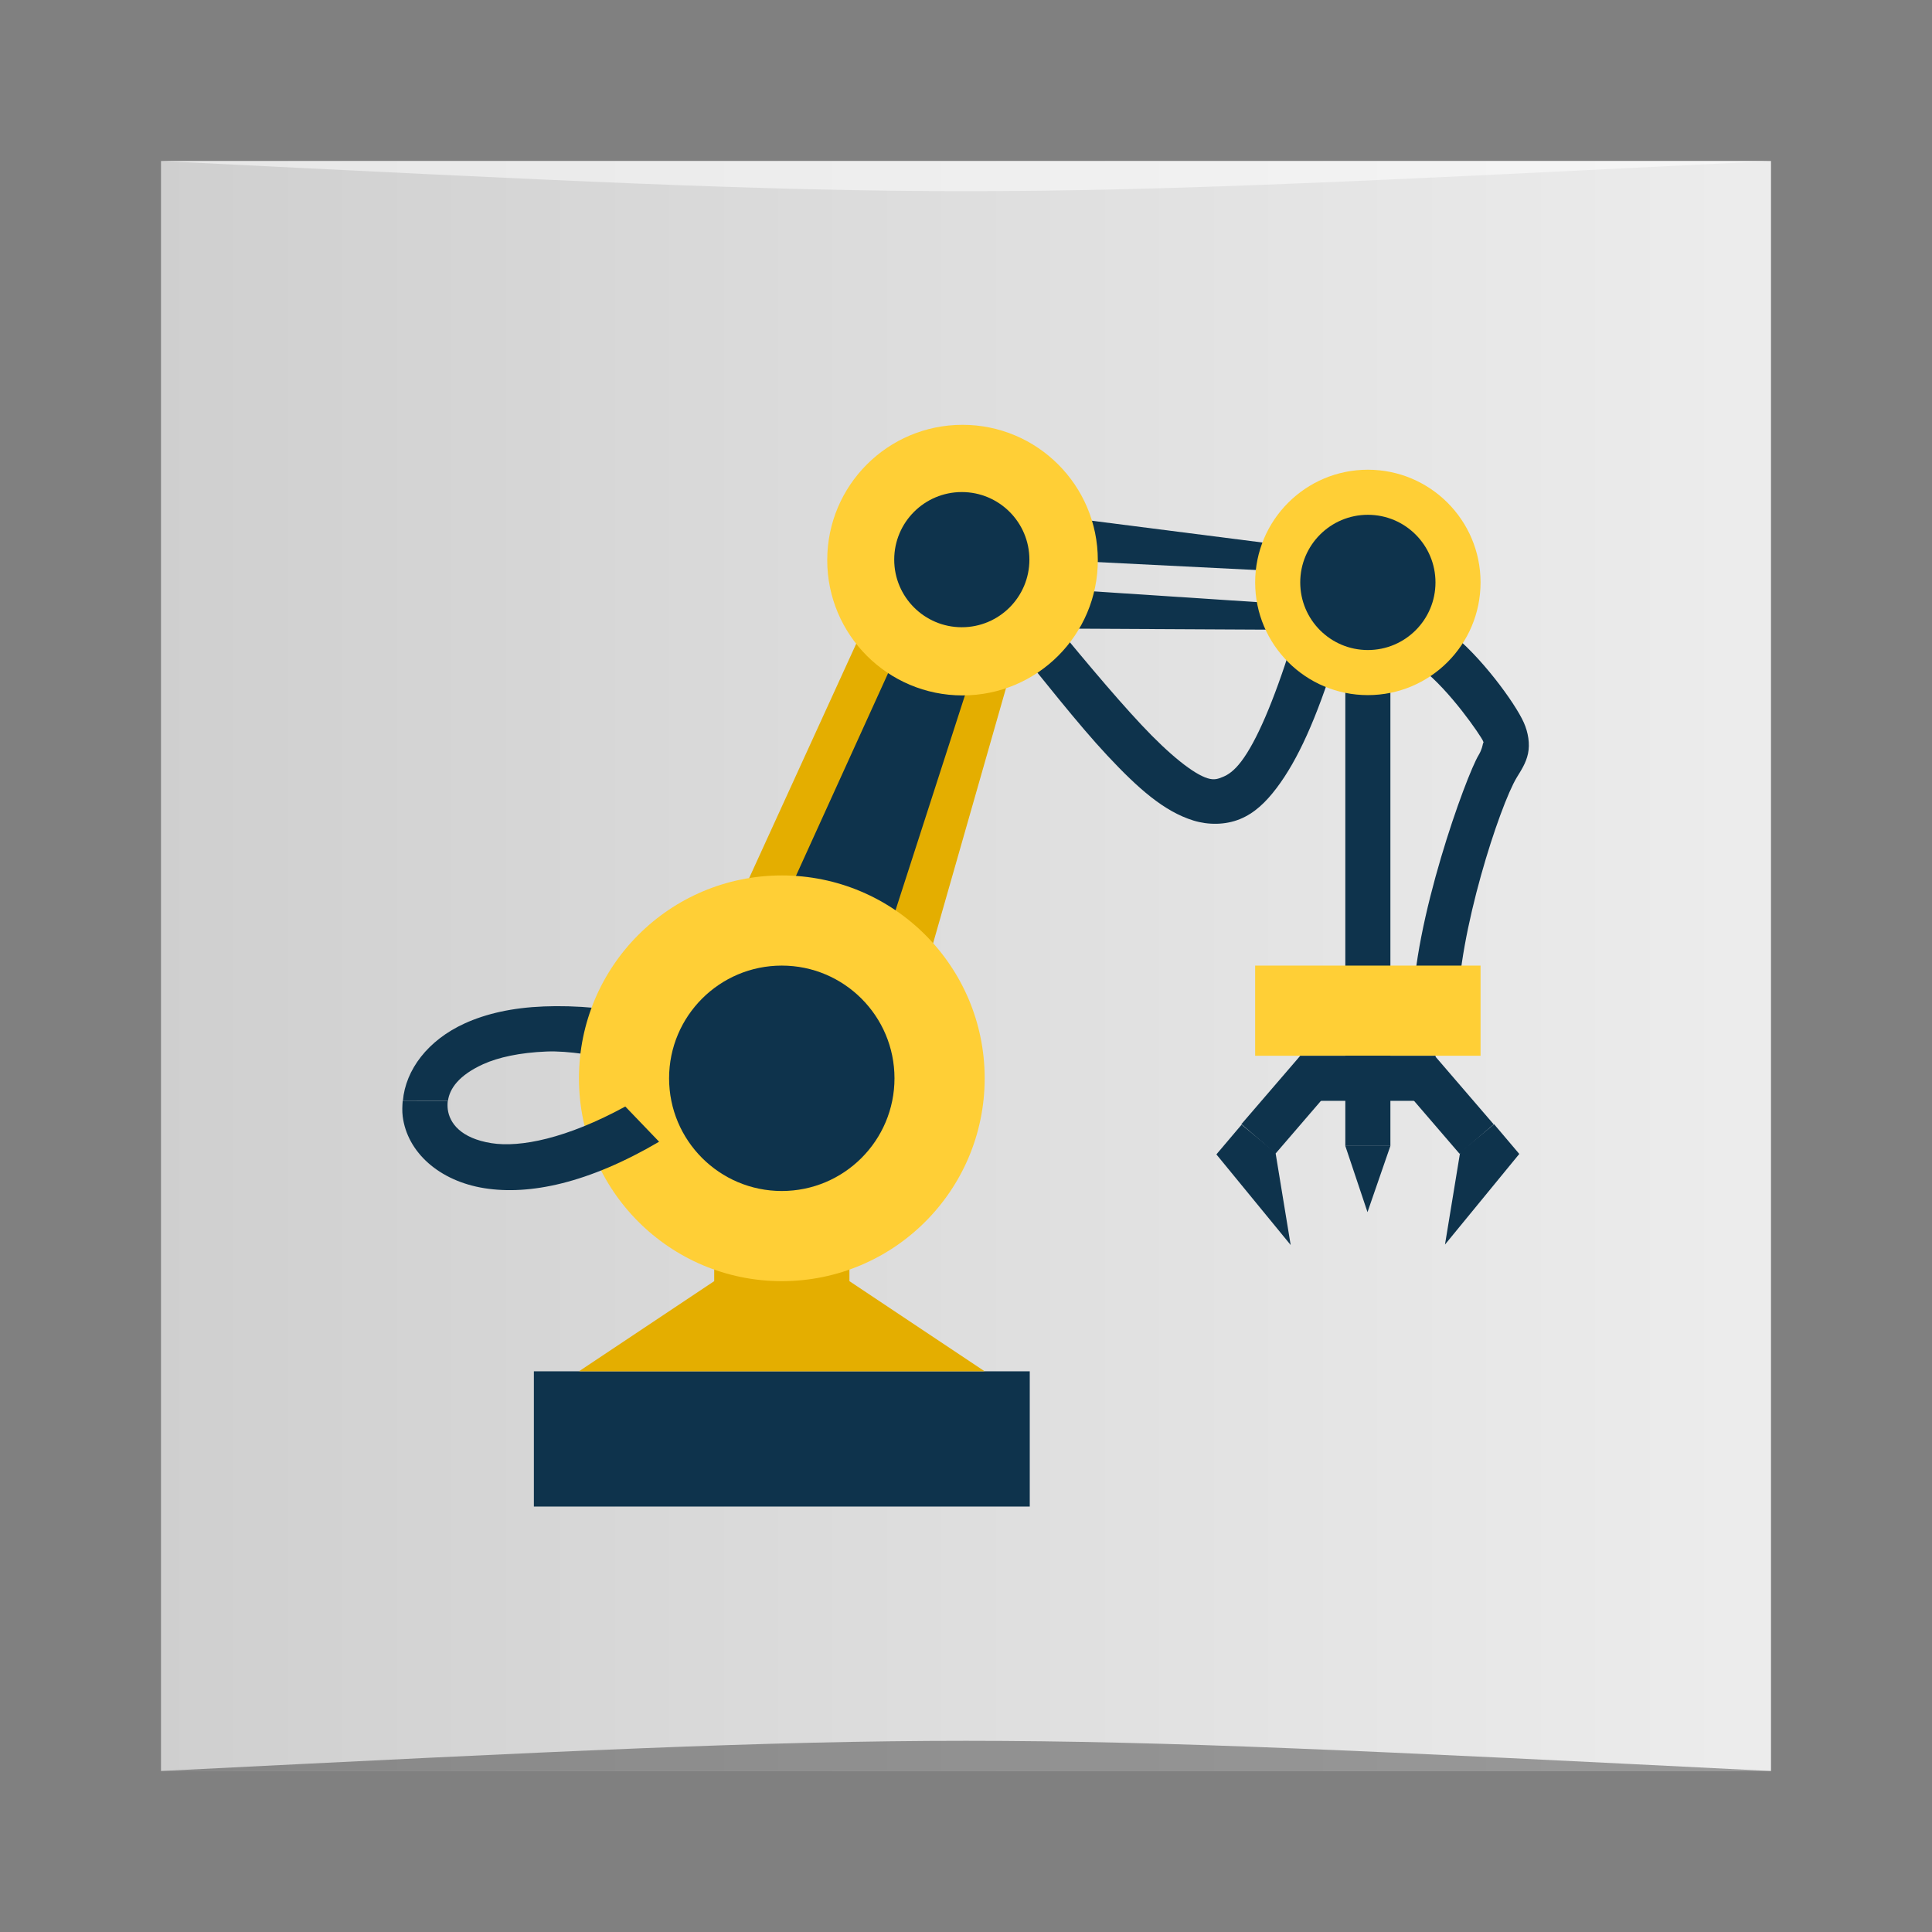 <?xml version="1.0" encoding="UTF-8" standalone="no"?>
<svg
   xmlns:dc="http://purl.org/dc/elements/1.1/"
   xmlns:cc="http://creativecommons.org/ns#"
   xmlns:rdf="http://www.w3.org/1999/02/22-rdf-syntax-ns#"
   xmlns:svg="http://www.w3.org/2000/svg"
   xmlns="http://www.w3.org/2000/svg"
   xmlns:xlink="http://www.w3.org/1999/xlink"
   xmlns:sodipodi="http://sodipodi.sourceforge.net/DTD/sodipodi-0.dtd"
   xmlns:inkscape="http://www.inkscape.org/namespaces/inkscape"
   viewBox="0 0 48 48"
   id="svg2"
   version="1.1"
   inkscape:version="0.92.4 (5da689c313, 2019-01-14)"
   sodipodi:docname="builder.svg">
  <rect x="0" y="0" width="48" height="48" fill="#808080" stroke="none"/>
  <sodipodi:namedview
     pagecolor="#ffffff"
     bordercolor="#666666"
     borderopacity="1"
     objecttolerance="10"
     gridtolerance="10"
     guidetolerance="10"
     inkscape:pageopacity="0"
     inkscape:pageshadow="2"
     inkscape:window-width="1366"
     inkscape:window-height="705"
     id="namedview83"
     showgrid="false"
     inkscape:zoom="6.9532167"
     inkscape:cx="-1.4225097"
     inkscape:cy="18.56057"
     inkscape:window-x="0"
     inkscape:window-y="0"
     inkscape:window-maximized="1"
     inkscape:current-layer="svg2" />
  <defs
     id="defs4">
    <linearGradient
       id="linearGradient3984"
       x1="0.938"
       x2="46.938"
       gradientUnits="userSpaceOnUse">
      <stop
         style="stop-color:#5faee1;stop-opacity:1"
         id="stop7" />
      <stop
         offset="1"
         style="stop-color:#4ea5de;stop-opacity:1"
         id="stop9" />
    </linearGradient>
    <linearGradient
       id="linearGradient3406">
      <stop
         style="stop-color:#0288d1;stop-opacity:1"
         offset="0"
         id="stop3408" />
      <stop
         style="stop-color:#29b6f6;stop-opacity:1"
         offset="1"
         id="stop3410" />
    </linearGradient>
    <linearGradient
       inkscape:collect="always"
       xlink:href="#linearGradient3859"
       id="linearGradient3739"
       gradientUnits="userSpaceOnUse"
       gradientTransform="matrix(0.833,0,0,0.833,-317.034,412.804)"
       x1="379.571"
       y1="-527.798"
       x2="431.571"
       y2="-527.798" />
    <linearGradient
       id="linearGradient3859">
      <stop
         id="stop3861"
         offset="0"
         style="stop-color:#cccccc;stop-opacity:1" />
      <stop
         id="stop3863"
         offset="1"
         style="stop-color:#ececec;stop-opacity:1" />
    </linearGradient>
  </defs>
  <g
     id="g3665"
     transform="translate(0.558,0.305)">
    <rect
       transform="scale(1,-1)"
       ry="0"
       y="-43.695"
       x="3.442"
       height="40"
       width="40"
       id="rect3667"
       style="fill:url(#linearGradient3739);fill-opacity:1;stroke:none" />
    <path
       sodipodi:nodetypes="cccc"
       inkscape:connector-curvature="0"
       id="path3669"
       d="m 3.442,43.695 40,3.01e-4 c -20,-1 -20,-1 -40,0 z"
       style="opacity:0.35;fill:#000000;fill-opacity:1;stroke:none" />
    <path
       style="opacity:0.5;fill:#ffffff;fill-opacity:1;stroke:none"
       d="M 3.442,3.695 43.442,3.695 c -20,1 -20,1 -40,0 z"
       id="path3671"
       inkscape:connector-curvature="0"
       sodipodi:nodetypes="cccc" />
  </g>
  <g
     transform="matrix(1.12,0,0,1.12,-2.416,-2.89)"
     id="g29"
     style="stroke-width:0.893">
    <path
       d="m 25.13,15.906 -0.75,0.625 c 0.925,1.127 1.667,2.089 2.344,2.813 0.677,0.723 1.251,1.235 1.906,1.438 0.328,0.101 0.707,0.101 1.031,-0.031 0.324,-0.132 0.576,-0.375 0.813,-0.688 0.474,-0.625 0.887,-1.549 1.313,-2.906 l -0.969,-0.313 c -0.411,1.312 -0.794,2.189 -1.125,2.625 -0.165,0.218 -0.301,0.301 -0.406,0.344 -0.106,0.043 -0.19,0.079 -0.344,0.031 -0.307,-0.095 -0.833,-0.508 -1.469,-1.188 -0.636,-0.679 -1.417,-1.62 -2.344,-2.75 z"
       style="color:#000000;display:inline;visibility:visible;opacity:1;fill:#0e334c;fill-opacity:1;stroke:none;stroke-width:0.797"
       id="path31"
       inkscape:connector-curvature="0" />
    <path
       d="M 17.215,25.475 22,15 l 3,1 -3,10.5 z"
       style="opacity:1;fill:#e4ae00;fill-opacity:1;stroke:none;stroke-width:0.797"
       id="path33"
       inkscape:connector-curvature="0" />
    <rect
       y="33"
       x="14"
       height="3"
       width="11"
       style="opacity:1;fill:#0e334c;fill-opacity:1;fill-rule:nonzero;stroke:none;stroke-width:0.797"
       id="rect35" />
    <path
       d="m 15,33 3,-2 v -2 h 3 v 2 l 3,2 z"
       style="fill:#e4ae00;fill-opacity:1;stroke:none;stroke-width:0.893"
       id="path37"
       inkscape:connector-curvature="0" />
    <g
       id="g39"
       style="stroke-width:0.893">
      <path
         d="M 25.522,15 31,15.274 V 14.722 L 25.345,14"
         style="fill:#0e334c;fill-opacity:1;stroke:none;stroke-width:0.893"
         id="path41"
         inkscape:connector-curvature="0" />
      <path
         d="M 24.05,16.516 31.03,16.552 30.999,16 23.77,15.525"
         style="fill:#0e334c;fill-opacity:1;stroke:none;stroke-width:0.893"
         id="path43"
         inkscape:connector-curvature="0" />
    </g>
    <path
       d="M 18,26 23,15 24.313,15.68 20.657,27"
       style="fill:#0e334c;fill-opacity:1;stroke:none;stroke-width:0.893"
       id="path45"
       inkscape:connector-curvature="0" />
    <path
       d="m 14.219,24.906 c -0.699,0.028 -1.274,0.159 -1.75,0.375 -0.82,0.372 -1.316,1.03 -1.375,1.719 h 1 c 0.036,-0.268 0.237,-0.565 0.781,-0.813 0.335,-0.152 0.813,-0.257 1.406,-0.281 0.49,-0.02 1.106,0.092 1.781,0.219 L 16.031,27 h 1 l 0.031,-1.344 V 25.25 l -0.375,-0.094 c -0.936,-0.215 -1.77,-0.278 -2.469,-0.25 z"
       style="color:#000000;display:inline;visibility:visible;opacity:1;fill:#0e334c;fill-opacity:1;stroke:none;stroke-width:0.797"
       id="path47"
       inkscape:connector-curvature="0" />
    <circle
       transform="matrix(1.125,0,0,1.125,-2.423,-5)"
       cx="19.487"
       cy="28"
       r="4"
       style="opacity:1;fill:#ffcf36;fill-opacity:1;fill-rule:nonzero;stroke:none;stroke-width:0.797"
       id="circle49" />
    <circle
       transform="matrix(0.625,0,0,0.625,7.32,9)"
       cx="19.487"
       cy="28"
       r="4"
       style="opacity:1;fill:#0e334c;fill-opacity:1;fill-rule:nonzero;stroke:none;stroke-width:0.797"
       id="circle51" />
    <circle
       transform="matrix(1.157,0,0,1.157,-3.572,-1.807)"
       cx="23.406"
       cy="14.531"
       r="2.594"
       style="opacity:1;fill:#ffcf36;fill-opacity:1;fill-rule:nonzero;stroke:none;stroke-width:0.797"
       id="circle53" />
    <circle
       transform="matrix(0.578,0,0,0.578,9.964,6.596)"
       cx="23.406"
       cy="14.531"
       r="2.594"
       style="fill:#0e334c;fill-opacity:1;fill-rule:nonzero;stroke:none;stroke-width:0.797"
       id="circle55" />
    <path
       d="m 32,17 h 1 v 8 h -1 z"
       style="fill:#0e334c;fill-opacity:1;fill-rule:nonzero;stroke:none;stroke-width:0.797"
       id="path57"
       inkscape:connector-curvature="0" />
    <path
       d="m 34.31,16.594 -0.625,0.813 c 0.634,0.484 1.319,1.496 1.368,1.607 0.025,0.055 0.007,0.031 0,0.063 -0.007,0.031 -0.024,0.134 -0.094,0.25 -0.281,0.463 -1.462,3.719 -1.462,5.675 h 1 c 0,-1.719 0.931,-4.557 1.306,-5.175 0.094,-0.155 0.205,-0.317 0.25,-0.531 0.045,-0.214 0.005,-0.467 -0.094,-0.688 -0.196,-0.441 -0.973,-1.497 -1.65,-2.01 z"
       style="color:#000000;display:inline;visibility:visible;fill:#0e334c;fill-opacity:1;stroke:none;stroke-width:0.797"
       id="path59"
       inkscape:connector-curvature="0" />
    <circle
       transform="matrix(1.25,0,0,1.25,-7.5,-4.5)"
       cx="32"
       cy="16"
       r="2"
       style="opacity:1;fill:#ffcf36;fill-opacity:1;fill-rule:nonzero;stroke:none;stroke-width:0.797"
       id="circle61" />
    <circle
       transform="matrix(1.5,0,0,1.5,-15.5,-8.5)"
       cx="32"
       cy="16"
       r="1"
       style="opacity:1;fill:#0e334c;fill-opacity:1;fill-rule:nonzero;stroke:none;stroke-width:0.797"
       id="circle63" />
    <path
       d="m 30,24 h 5 v 2 h -5 z"
       style="fill:#ffcf36;fill-opacity:1;fill-rule:nonzero;stroke:none;stroke-width:0.797"
       id="path65"
       inkscape:connector-curvature="0" />
    <path
       d="m 31,26 h 3 v 1 h -3 z"
       style="fill:#0e334c;fill-opacity:1;fill-rule:nonzero;stroke:none;stroke-width:0.797"
       id="path67"
       inkscape:connector-curvature="0" />
    <path
       d="m 11.09,27 c -0.009,0.111 -0.014,0.233 0,0.344 0.101,0.799 0.812,1.435 1.813,1.594 1,0.159 2.301,-0.108 3.875,-1.031 l -0.75,-0.781 c -1.304,0.71 -2.329,0.914 -2.969,0.813 -0.684,-0.109 -0.93,-0.448 -0.969,-0.75 -0.007,-0.057 -0.008,-0.126 0,-0.188 z"
       style="color:#000000;display:inline;visibility:visible;fill:#0e334c;fill-opacity:1;stroke:none;stroke-width:0.797"
       id="path69"
       inkscape:connector-curvature="0" />
    <path
       transform="rotate(40.716)"
       d="m 40.457,-0.514 h 1 v 2 h -1 z"
       style="fill:#0e334c;fill-opacity:1;fill-rule:nonzero;stroke:none;stroke-width:0.797"
       id="path71"
       inkscape:connector-curvature="0" />
    <path
       d="m 32,26 h 1 v 2 h -1 z"
       style="fill:#0e334c;fill-opacity:1;fill-rule:nonzero;stroke:none;stroke-width:0.797"
       id="path73"
       inkscape:connector-curvature="0" />
    <path
       transform="matrix(-0.758,0.652,0.652,0.758,0,0)"
       d="m -8.81,41.885 h 1 v 2 h -1 z"
       style="fill:#0e334c;fill-opacity:1;fill-rule:nonzero;stroke:none;stroke-width:0.797"
       id="path75"
       inkscape:connector-curvature="0" />
    <path
       d="m 29.699,27.528 -0.559,0.66 1.648,2.01 -0.336,-2.047 z"
       style="fill:#0e334c;fill-opacity:1;stroke:none;stroke-width:0.893"
       id="path77"
       inkscape:connector-curvature="0" />
    <path
       d="m 35.3,27.518 0.559,0.66 -1.648,2.01 0.336,-2.047 z"
       style="fill:#0e334c;fill-opacity:1;stroke:none;stroke-width:0.893"
       id="path79"
       inkscape:connector-curvature="0" />
    <path
       d="M 32,28 32.492,29.469 33,28"
       style="fill:#0e334c;fill-opacity:1;stroke:none;stroke-width:0.893"
       id="path81"
       inkscape:connector-curvature="0" />
  </g>
</svg>
